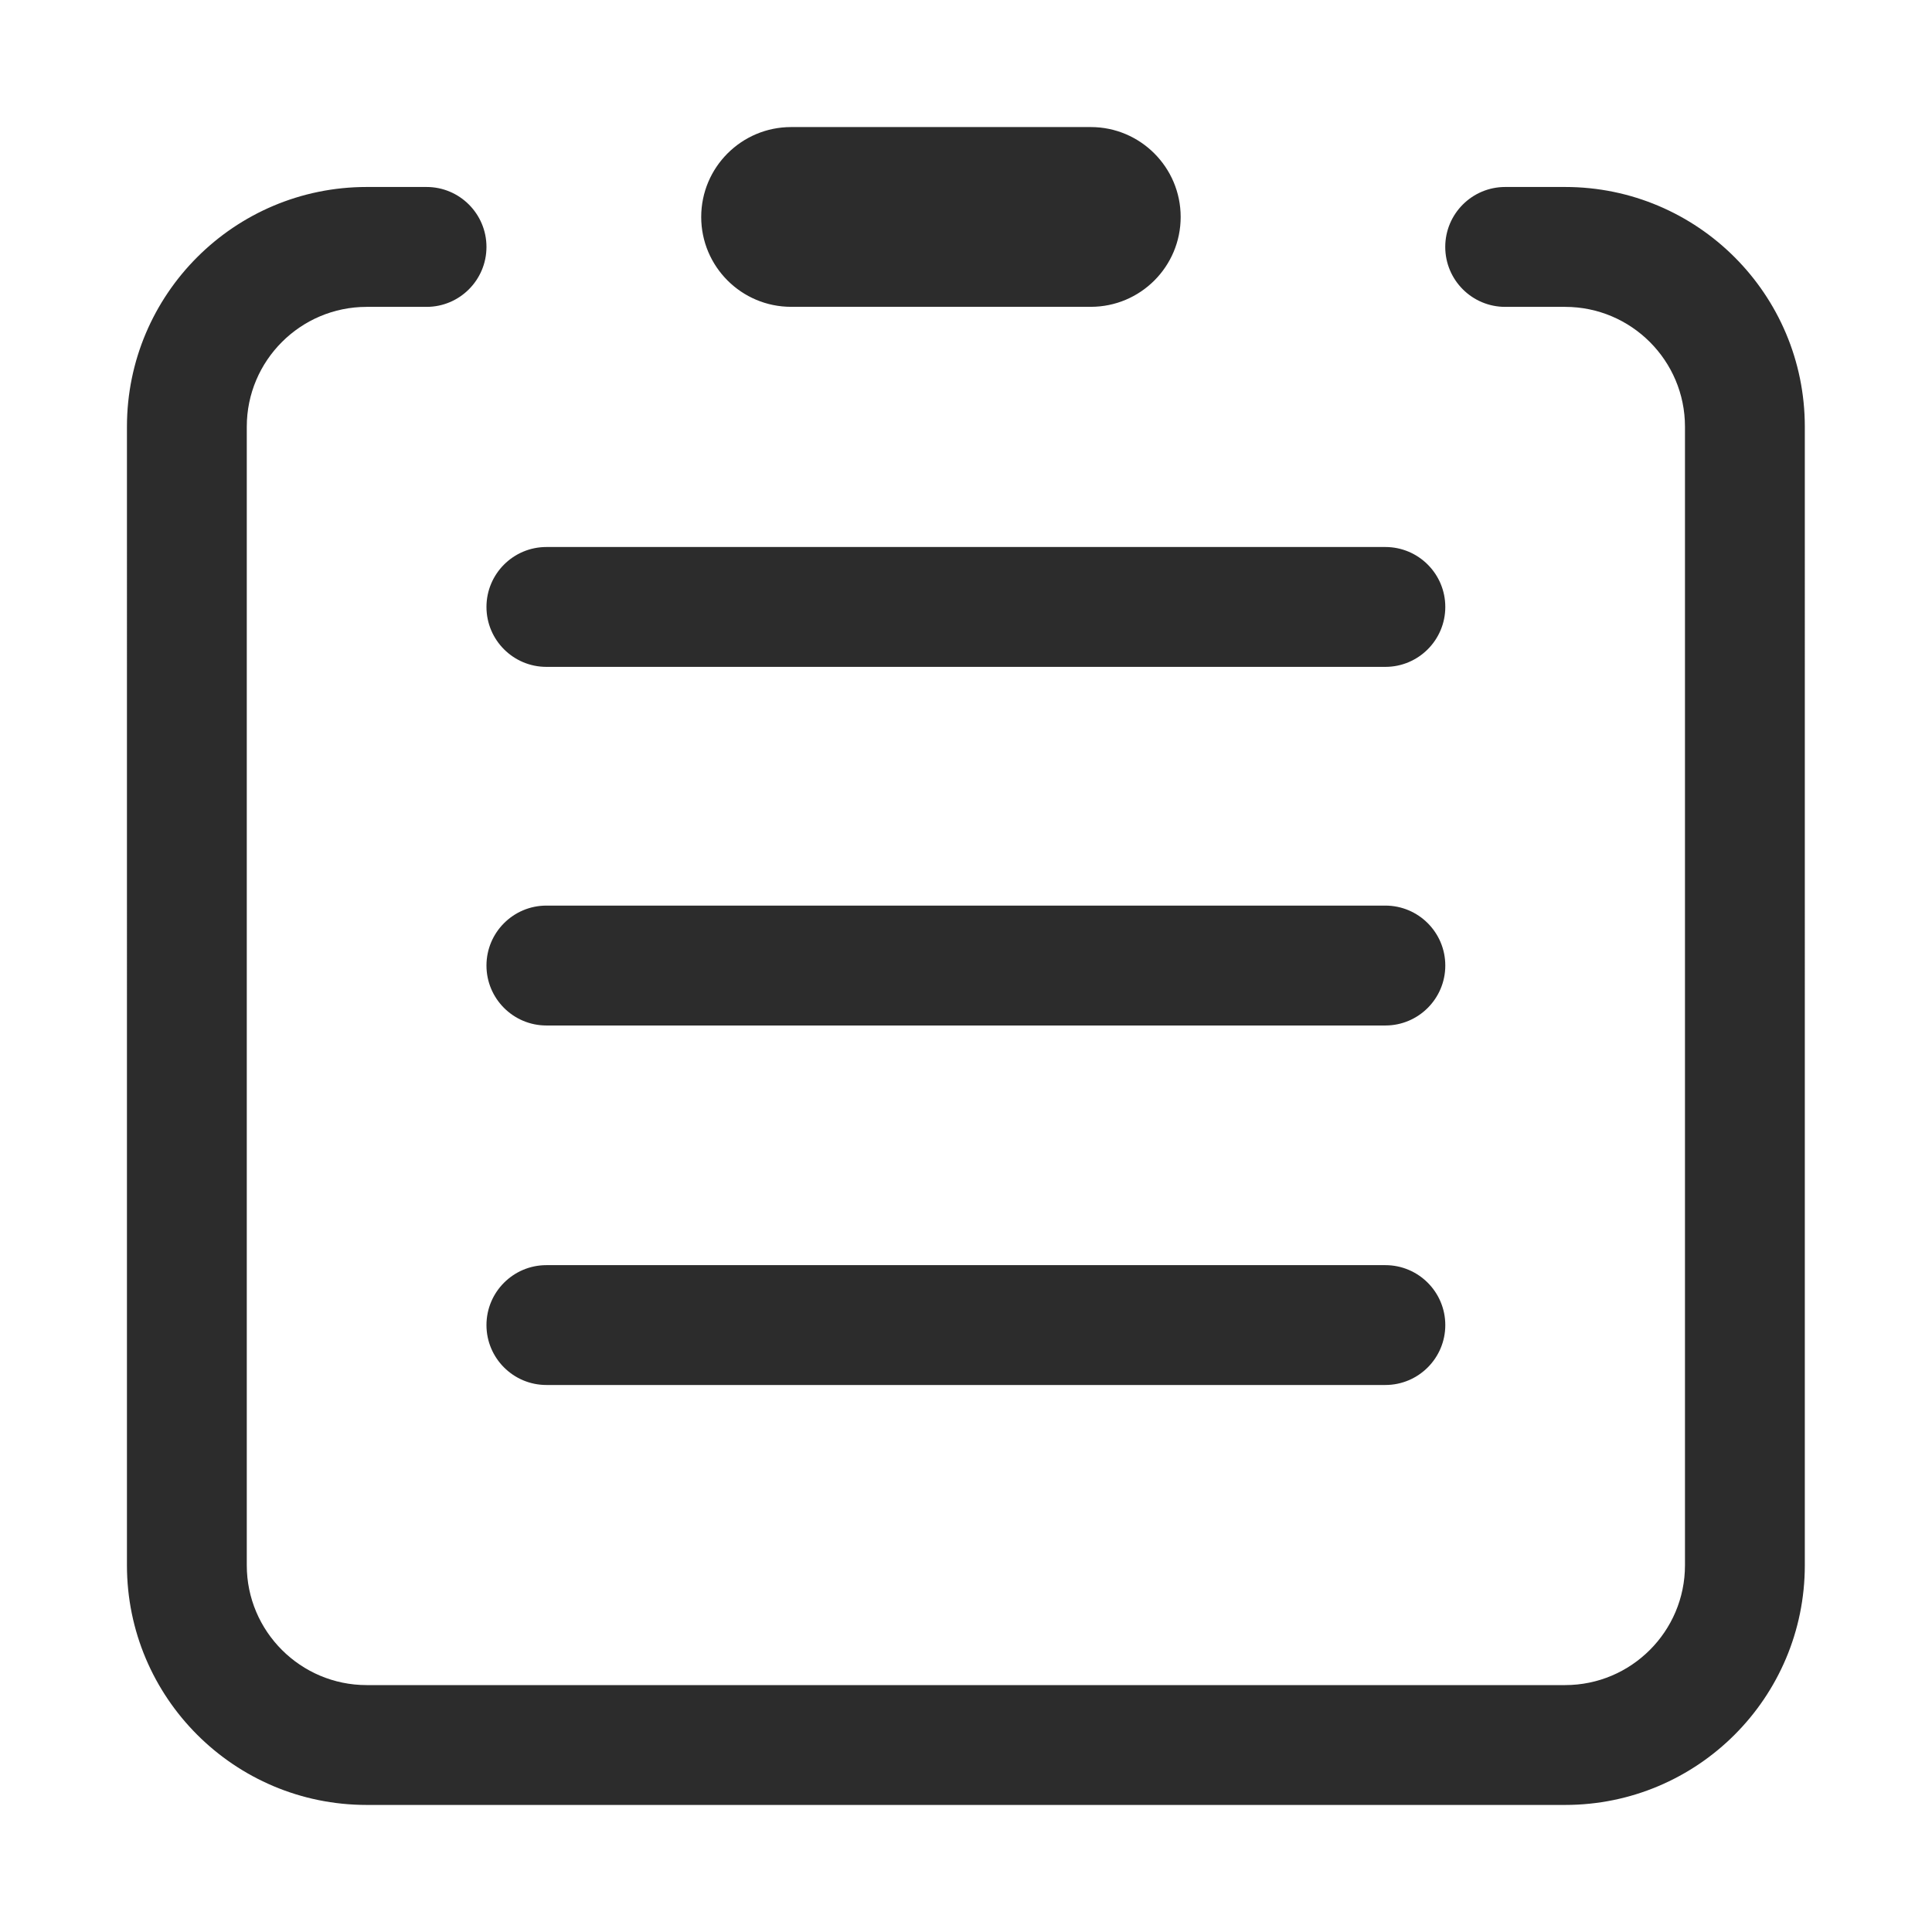 <?xml version="1.0" standalone="no"?><!DOCTYPE svg PUBLIC "-//W3C//DTD SVG 1.1//EN" "http://www.w3.org/Graphics/SVG/1.1/DTD/svg11.dtd"><svg class="icon" width="200px" height="200.00px" viewBox="0 0 1024 1024" version="1.1" xmlns="http://www.w3.org/2000/svg"><path fill="#2c2c2c" d="M289.608 353.456H734.264c17.538 0 31.772-14.221 31.772-31.76 0-17.537-14.233-31.771-31.772-31.771H289.608c-17.537 0-31.771 14.233-31.771 31.771 0 17.539 14.233 31.76 31.771 31.76M419.324 162.623h158.808c26.343 0 47.646-21.339 47.646-47.622 0-26.307-21.375-47.656-47.646-47.656H419.324c-26.319 0-47.67 21.349-47.67 47.656 0 26.283 21.35 47.622 47.67 47.622M289.608 670.554c-17.537 0-31.771 14.233-31.771 31.772 0 17.514 14.234 31.746 31.771 31.746H734.264c17.538 0 31.772-14.232 31.772-31.746 0-17.538-14.233-31.772-31.772-31.772H289.608zM829.553 99.104h-31.772c-17.537 0-31.771 14.234-31.771 31.771 0 17.539 14.233 31.773 31.771 31.773h31.772c35.028 0 63.519 28.478 63.519 63.505v603.475c0 35.028-28.491 63.506-63.519 63.506H194.343c-35.027 0-63.542-28.478-63.542-63.506V226.153c0-35.028 28.515-63.505 63.542-63.505h31.748c17.513 0 31.746-14.234 31.746-31.773 0-17.537-14.233-31.771-31.746-31.771h-31.748c-70.152 0-127.06 56.897-127.06 127.05V829.605c0 70.175 56.908 127.049 127.06 127.049h635.21c70.153 0 127.037-56.873 127.037-127.049V226.153c-0.001-70.153-56.885-127.049-127.037-127.049M734.264 479.986H289.608c-17.537 0-31.771 14.234-31.771 31.773s14.234 31.772 31.771 31.772H734.264c17.538 0 31.772-14.233 31.772-31.772 0-17.539-14.234-31.773-31.772-31.773" /></svg>